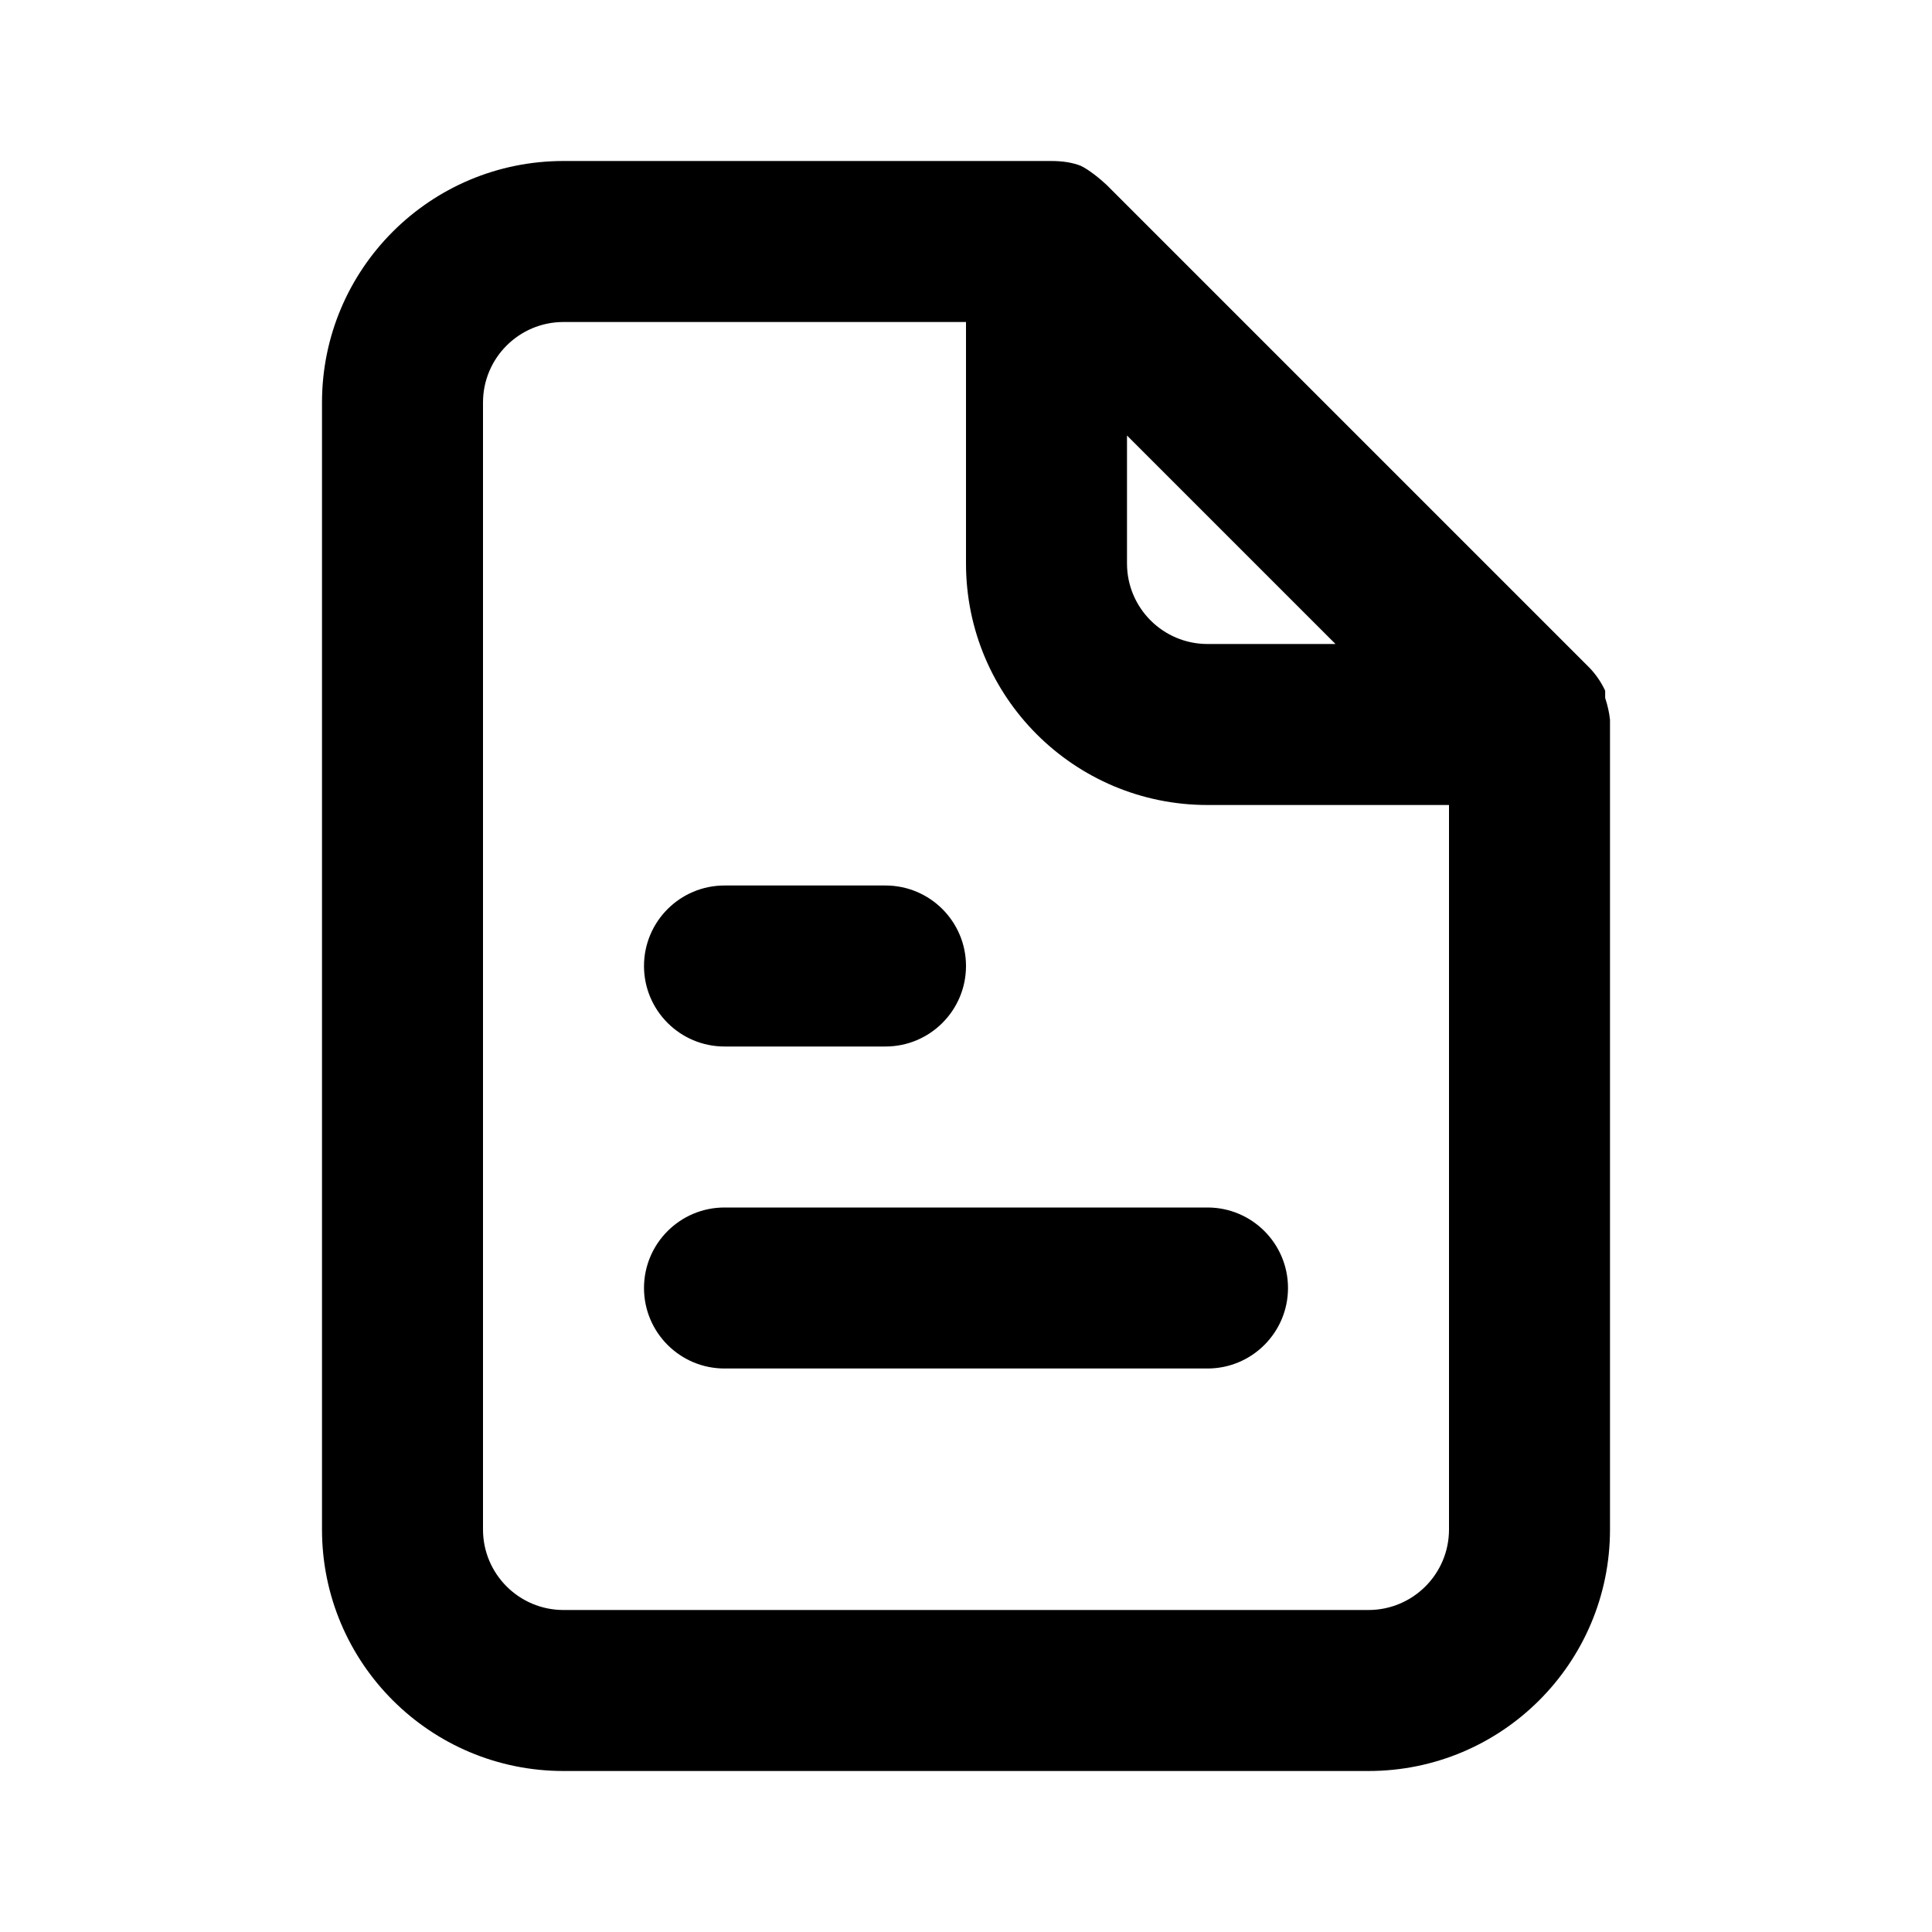 <svg xmlns="http://www.w3.org/2000/svg" width="24" height="24" viewBox="0 0 24 24">
  <path d="M9,13 C8.448,13 8,12.552 8,12 C8,11.448 8.448,11 9,11 L11,11 C11.552,11 12,11.448 12,12 C12,12.552 11.552,13 11,13 L9,13 Z M9,17 C8.448,17 8,16.552 8,16 C8,15.448 8.448,15 9,15 L15,15 C15.552,15 16,15.448 16,16 C16,16.552 15.552,17 15,17 L9,17 Z M19.94,8.67 C19.969,8.758 19.99,8.848 20,8.94 L20,9 L20,19 C20,20.657 18.657,22 17,22 L7,22 C5.343,22 4,20.657 4,19 L4,5 C4,3.343 5.343,2 7,2 L13.06,2 C13.203,2 13.324,2.02 13.424,2.059 C13.527,2.107 13.667,2.222 13.75,2.3 L19.75,8.3 C19.828,8.383 19.892,8.477 19.94,8.58 L19.94,8.67 Z M14,5.41 L14,7 C14,7.552 14.448,8 15,8 L16.59,8 L14,5.41 Z M18,19 L18,10 L15,10 C13.343,10 12,8.657 12,7 L12,4 L7,4 C6.448,4 6,4.448 6,5 L6,19 C6,19.552 6.448,20 7,20 L17,20 C17.552,20 18,19.552 18,19 Z"/>
</svg>

